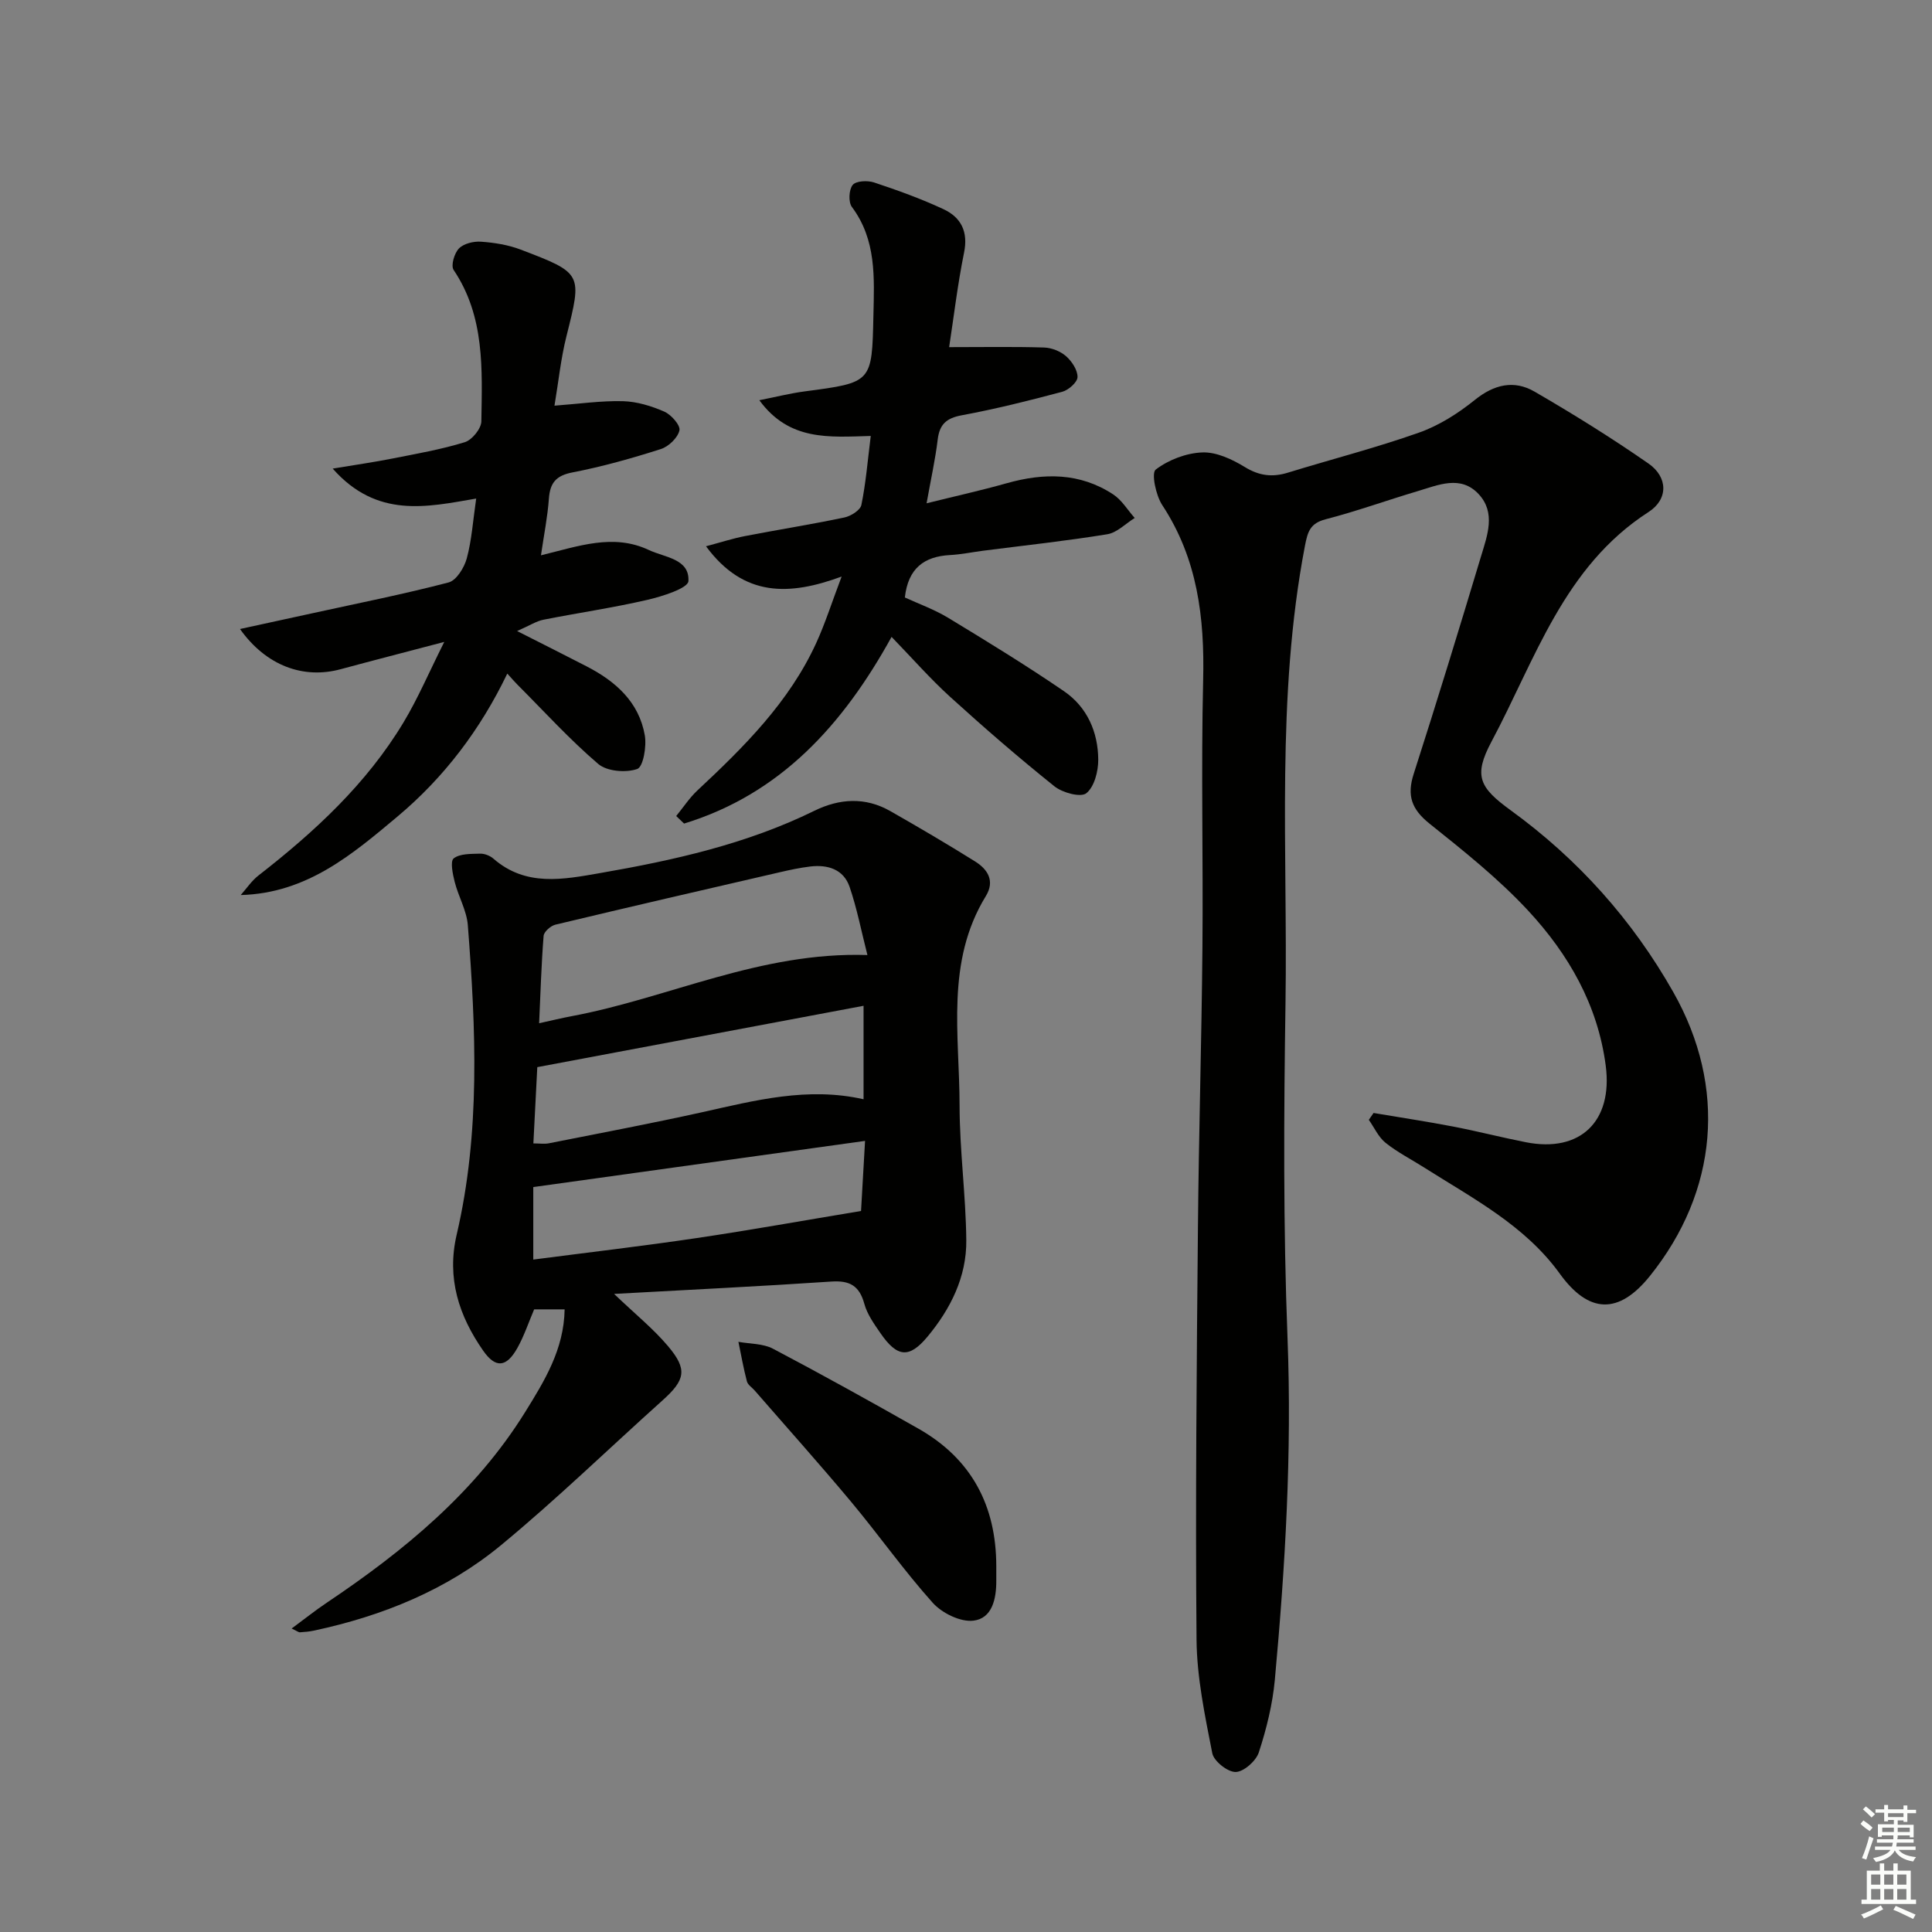<svg enable-background="new 0 0 400 400" viewBox="0 0 400 400" xmlns="http://www.w3.org/2000/svg"><rect x="0" y="0" width="400" height="400" fill="#808080" stroke="none"/><g fill="#010100"><path d="m284.38 230.43c5.5.93 11.01 1.76 16.48 2.81 5.05.97 10.03 2.26 15.07 3.25 11.29 2.22 18.02-4.37 16.52-15.85-1.64-12.58-7.7-23.08-16.04-32.08-6.16-6.64-13.36-12.37-20.46-18.05-3.68-2.95-4.71-5.79-3.26-10.28 4.82-14.99 9.43-30.06 13.97-45.14 1.28-4.25 3.07-8.94-.52-12.79-3.74-4.01-8.38-1.87-12.64-.61-6.36 1.89-12.62 4.16-19.04 5.82-3.23.84-3.72 2.57-4.29 5.52-6 31.34-3.55 63.04-4.02 94.59-.35 23.15-.48 46.33.42 69.46.92 23.69-.47 47.2-2.63 70.72-.47 5.07-1.73 10.15-3.31 15-.58 1.79-3.11 4.03-4.79 4.07-1.65.04-4.52-2.23-4.85-3.88-1.52-7.77-3.19-15.67-3.26-23.53-.25-28.44.03-56.89.29-85.34.17-19.31.76-38.61.93-57.92.17-18.46-.29-36.93.15-55.38.31-12.94-1.16-25.14-8.47-36.25-1.33-2.02-2.29-6.64-1.35-7.35 2.65-2.02 6.33-3.43 9.66-3.55 2.91-.11 6.16 1.42 8.78 3.02 2.98 1.83 5.7 2.16 8.92 1.17 9.04-2.78 18.23-5.14 27.14-8.29 4.14-1.46 8.09-3.97 11.53-6.74 4.01-3.25 8.15-4.21 12.4-1.75 8.04 4.66 15.96 9.59 23.59 14.89 4.04 2.81 4.14 7.38.01 10.04-17.57 11.32-23.44 30.54-32.51 47.53-3.79 7.11-2.51 9.51 3.97 14.22 13.94 10.12 25.21 22.71 33.68 37.67 11.14 19.68 9.22 41.22-4.84 58.73-6.49 8.09-12.7 7.83-18.69-.48-7.22-10-18.01-15.57-28.1-21.98-2.66-1.69-5.52-3.14-7.96-5.1-1.47-1.18-2.33-3.14-3.46-4.75.32-.47.65-.95.98-1.42z"/><path d="m127.14 267.89c4.38 4.19 8.13 7.21 11.18 10.83 4.07 4.82 3.56 6.99-1.17 11.23-11.14 9.99-21.9 20.45-33.43 29.97-11.19 9.24-24.48 14.63-38.67 17.67-.97.21-1.96.3-2.95.36-.27.02-.56-.24-1.72-.78 2.66-1.96 4.9-3.76 7.28-5.35 16.02-10.75 30.76-22.87 41.07-39.47 3.97-6.4 8.04-12.97 8.17-21.26-2.27 0-4.2 0-6.31 0-1.12 2.62-2.05 5.44-3.47 7.99-2.27 4.05-4.52 4.26-7.1.54-5.02-7.21-7.57-15-5.47-24 4.94-21.18 3.97-42.63 2.31-64.05-.23-3.04-1.95-5.94-2.72-8.98-.41-1.62-.96-4.28-.21-4.87 1.31-1.01 3.58-.92 5.45-.98.92-.03 2.05.41 2.76 1.02 6.73 5.88 14.46 4.33 22.11 3 15.25-2.65 30.3-6 44.32-12.88 5.23-2.57 10.57-2.91 15.76.05 5.91 3.37 11.78 6.81 17.55 10.42 2.59 1.62 4.16 4.01 2.23 7.17-8.36 13.64-5.45 28.73-5.44 43.38.01 9.29 1.3 18.58 1.39 27.88.08 7.58-3.26 14.22-8.03 19.96-3.81 4.58-6.29 4.28-9.74-.72-1.31-1.9-2.75-3.91-3.34-6.08-1.02-3.73-3.01-4.86-6.8-4.61-14.72.99-29.45 1.7-45.01 2.56zm52.45-70.16c-1.28-5.02-2.17-9.67-3.69-14.11-1.25-3.65-4.53-4.65-8.15-4.22-2.14.26-4.25.71-6.35 1.2-15.48 3.57-30.95 7.14-46.4 10.84-.98.23-2.38 1.46-2.45 2.32-.47 5.88-.64 11.79-.93 18.09 2.62-.57 4.68-1.08 6.77-1.47 20.12-3.77 38.99-13.37 61.2-12.65zm-.8 29.86c0-6.41 0-12.69 0-19.35-22.62 4.25-44.98 8.45-67.55 12.7-.24 4.65-.52 10.07-.81 15.79 1.29 0 2.28.16 3.2-.02 10.58-2.1 21.18-4.1 31.71-6.43 10.98-2.45 21.88-5.31 33.45-2.69zm-68.38 33.19c11.55-1.5 22.71-2.8 33.82-4.45 11.05-1.64 22.05-3.62 34.04-5.61.22-3.81.52-9.01.83-14.51-23.3 3.24-45.87 6.39-68.69 9.56z"/><path d="m196.51 71.87c7.24 0 13.45-.12 19.66.08 1.56.05 3.37.77 4.54 1.79 1.2 1.06 2.4 2.86 2.38 4.32-.01 1.06-1.85 2.7-3.15 3.05-6.89 1.84-13.82 3.57-20.82 4.87-3.18.59-4.6 1.86-4.98 5.03-.49 4.09-1.4 8.14-2.3 13.19 5.87-1.46 11.27-2.65 16.58-4.15 7.7-2.17 15.16-2.22 22.05 2.31 1.79 1.17 2.99 3.23 4.46 4.88-1.88 1.16-3.65 3.04-5.68 3.37-8.52 1.39-17.12 2.31-25.69 3.41-2.3.3-4.6.78-6.91.9-5.29.3-8.63 2.7-9.31 8.78 2.81 1.3 6.08 2.46 8.98 4.22 8.09 4.9 16.16 9.85 23.96 15.18 4.8 3.28 7.07 8.46 7.1 14.2.01 2.4-.82 5.63-2.48 6.94-1.16.91-4.93-.11-6.59-1.44-7.39-5.92-14.57-12.14-21.58-18.51-4.18-3.8-7.92-8.08-12.14-12.43-10.09 18.3-23.06 32.55-42.96 38.65-.54-.52-1.09-1.04-1.63-1.56 1.45-1.77 2.72-3.73 4.37-5.28 9.66-9.02 19-18.29 24.61-30.52 1.86-4.06 3.21-8.35 5.27-13.78-10.74 3.95-20.23 4.37-28.08-6.27 3.06-.81 5.56-1.63 8.12-2.12 6.84-1.32 13.72-2.41 20.53-3.84 1.34-.28 3.3-1.51 3.52-2.6.92-4.48 1.29-9.08 1.94-14.28-8.65.24-16.86 1.08-23.07-7.4 3.59-.71 6.48-1.45 9.42-1.83 13.95-1.84 13.9-1.81 14.2-15.66.17-7.85.66-15.67-4.46-22.53-.75-1.01-.62-3.58.17-4.55.69-.85 3.07-.96 4.41-.52 4.87 1.62 9.74 3.37 14.39 5.54 3.64 1.7 5.16 4.66 4.25 9.03-1.34 6.62-2.13 13.36-3.08 19.53z"/><path d="m68.88 97.02c4.95-.82 8.66-1.35 12.33-2.08 5.04-1 10.13-1.88 15.02-3.39 1.5-.46 3.41-2.81 3.43-4.32.16-10.77.75-21.68-5.74-31.34-.61-.9.14-3.47 1.1-4.45 1-1.02 3.04-1.51 4.57-1.4 2.77.2 5.64.65 8.22 1.64 12.86 4.9 12.72 4.95 9.46 17.96-1.16 4.62-1.64 9.41-2.47 14.35 5.15-.38 9.68-1.05 14.19-.93 2.89.08 5.89 1 8.56 2.17 1.43.63 3.37 2.85 3.12 3.89-.37 1.55-2.25 3.35-3.87 3.86-5.99 1.91-12.08 3.63-18.24 4.82-3.45.66-4.68 2.16-4.92 5.46-.27 3.75-1.02 7.46-1.64 11.71 7.77-1.88 14.95-4.57 22.33-1.1 3.34 1.57 8.45 1.81 8.2 6.44-.08 1.48-5.41 3.17-8.53 3.89-7.1 1.64-14.34 2.69-21.5 4.11-1.46.29-2.8 1.18-5.44 2.34 5.62 2.85 10.01 5.05 14.37 7.3 6 3.09 10.85 7.36 12.07 14.29.4 2.29-.33 6.54-1.57 6.97-2.35.82-6.26.5-8.07-1.04-5.93-5.07-11.21-10.89-16.74-16.43-.57-.57-1.1-1.19-2.09-2.28-5.61 11.67-13.14 21.55-22.73 29.59-9.35 7.83-18.77 15.9-32.46 16.26 1.21-1.36 2.25-2.94 3.66-4.04 11.63-9.05 22.37-18.96 30.04-31.7 2.95-4.9 5.21-10.22 8.44-16.67-8.16 2.15-14.83 3.86-21.48 5.66-7.68 2.07-15.39-.7-20.81-8.33 5.32-1.16 10.19-2.22 15.06-3.28 9.39-2.06 18.83-3.93 28.12-6.36 1.62-.42 3.25-3.06 3.77-4.98 1.03-3.8 1.28-7.81 1.95-12.39-10.25 1.77-20.55 4.15-29.71-6.2z"/><path d="m206.27 324.27v2.99c.02 3.73-.83 7.82-4.74 8.28-2.67.32-6.48-1.55-8.4-3.68-5.99-6.68-11.18-14.06-16.94-20.96-6.51-7.79-13.29-15.36-19.95-23.02-.55-.63-1.41-1.16-1.6-1.88-.71-2.7-1.19-5.45-1.76-8.19 2.4.44 5.08.34 7.14 1.42 10.15 5.34 20.17 10.91 30.15 16.57 10.99 6.25 16.09 15.95 16.1 28.47z"/></g><path d="m385.2 377.6.6-.7c.6.4 1.3.9 1.9 1.5l-.6.7c-.8-.5-1.4-1-1.9-1.5zm.3 7.1c.6-1.4 1.1-2.9 1.5-4.5.3.1.6.3.9.4-.5 1.4-1 2.9-1.5 4.4zm.2-10.1.6-.6c.7.5 1.3 1.1 1.9 1.6l-.7.7c-.6-.6-1.2-1.2-1.8-1.7zm8.4-.8h.8v.9h1.8v.7h-1.8v1.8h-.8v-.3h-1.2v.9h3.3v2.6h-.8v-.4h-2.5c0 .3 0 .6-.1.8h3.4v.7h-3.5c0 .3-.1.6-.1.8h4v.7h-3.5c.7.9 1.9 1.3 3.6 1.5-.2.2-.4.5-.6.9-1.9-.3-3.2-1.1-3.8-2.3-.5 1.1-1.8 2-3.9 2.4-.2-.3-.4-.5-.6-.8 1.9-.4 3.1-.9 3.6-1.7h-3.2v-.7h3.5c.1-.2.1-.5.2-.8h-3.3v-.7h3.4c0-.2 0-.5 0-.8h-2.4v.3h-.8v-2.6h3.3v-.9h-1.2v.3h-.8v-1.8h-1.8v-.7h1.8v-.9h.8v.9h3.2zm-4.4 5.5h2.4c0-.3 0-.6 0-.9h-2.4zm1.2-3.1h3.2v-.8h-3.2zm4.4 2.2h-2.4v.9h2.5v-.9z" fill="#fbfcfa"/><path d="m389.2 385.8h.9v1.5h1.9v-1.5h.9v1.5h2.7v6h1.1v.9h-11.3v-.9h1.1v-6h2.7zm.2 8.7.5.8c-1.2.6-2.5 1.3-4 1.9-.2-.3-.3-.6-.6-.8 1.6-.6 3-1.3 4.1-1.9zm-2-4.3h1.9v-2.1h-1.9zm0 3.1h1.9v-2.2h-1.9zm2.7-3.1h1.9v-2.1h-1.9zm0 3.1h1.9v-2.2h-1.9zm2.4 1.3c1.4.6 2.7 1.2 4.1 1.8l-.5.9c-1.5-.7-2.8-1.4-4.1-1.9zm2.2-6.5h-1.9v2.1h1.9zm-1.9 5.2h1.9v-2.2h-1.9z" fill="#fbfcfa"/></svg>